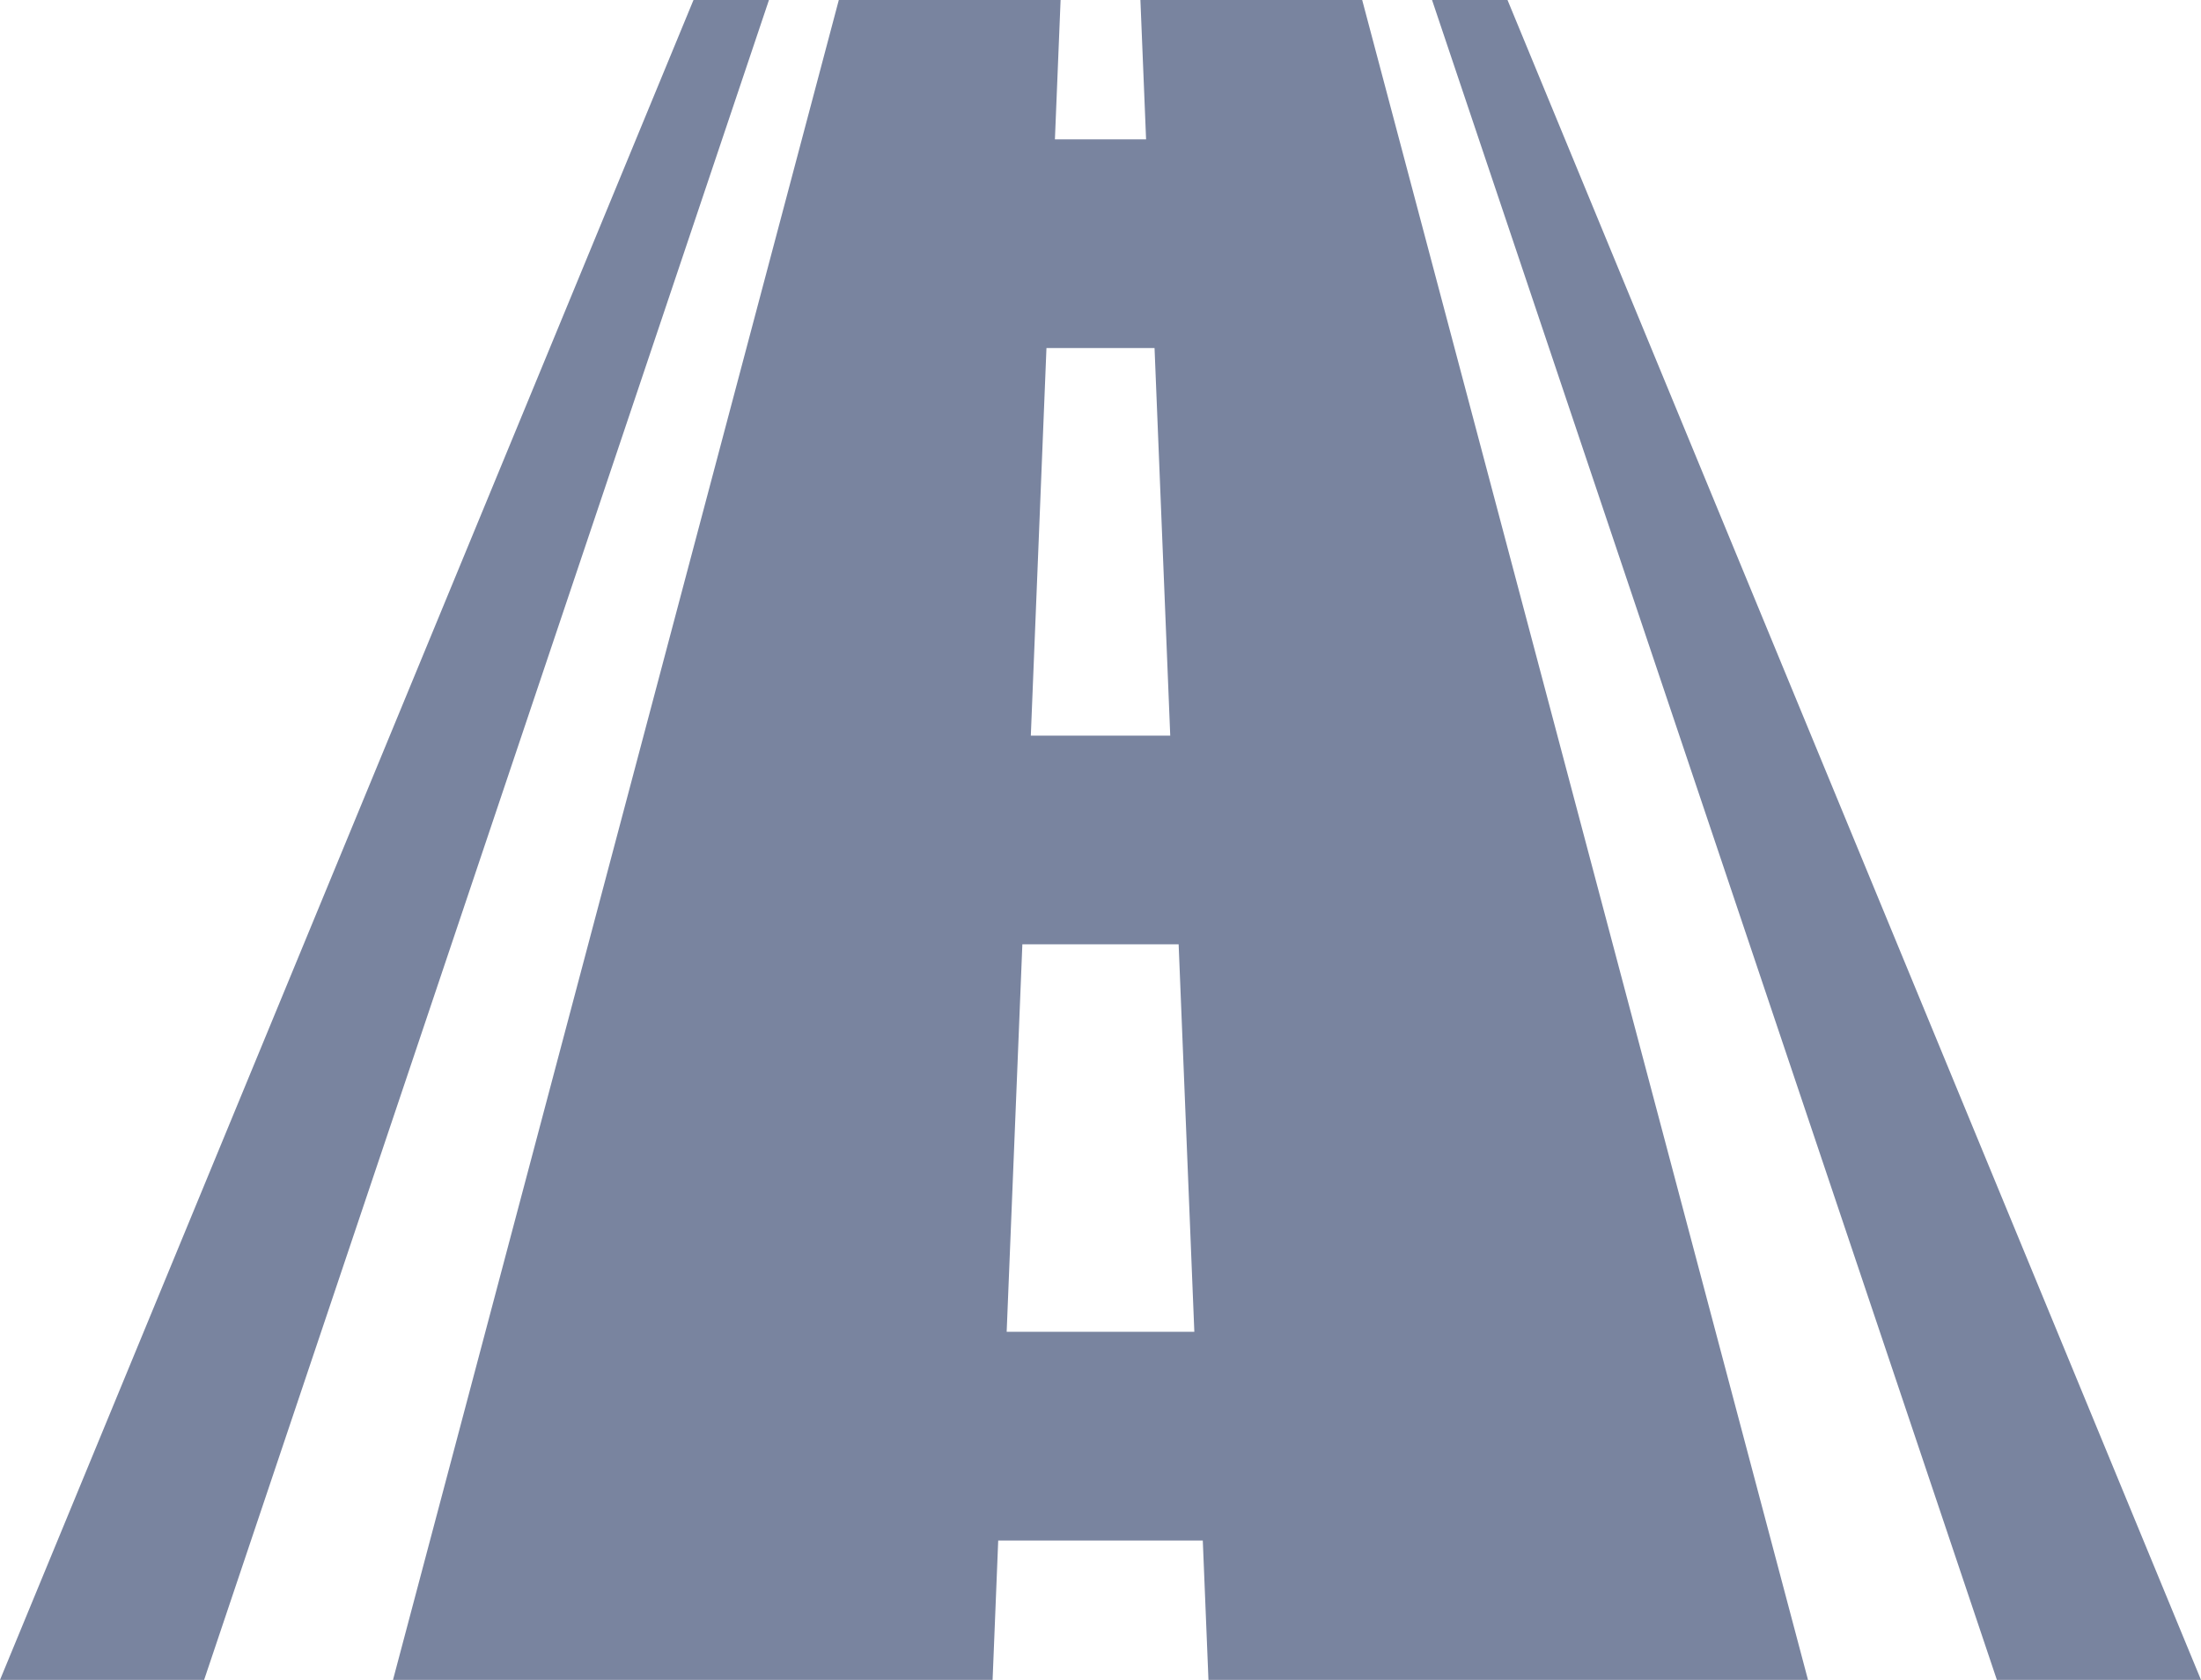<svg width="38" height="29" viewBox="0 0 38 29" fill="none" xmlns="http://www.w3.org/2000/svg">
<path d="M19.689 0C19.722 0.802 19.754 1.604 19.787 2.406C19.157 2.406 18.843 2.406 18.213 2.406C18.246 1.604 18.279 0.802 18.311 0C17.035 0 15.758 0 14.482 0C11.917 9.667 9.351 19.333 6.785 29C10.236 29 13.686 29 17.137 29C17.169 28.198 17.201 27.396 17.234 26.594C18.411 26.594 19.589 26.594 20.766 26.594C20.799 27.396 20.831 28.198 20.864 29C24.314 29 27.764 29 31.215 29C28.649 19.333 26.083 9.667 23.518 0C22.242 0 20.965 0 19.689 0ZM18.067 6.008C18.689 6.008 19.311 6.008 19.933 6.008C20.023 8.238 20.113 10.469 20.204 12.699C19.401 12.699 18.599 12.699 17.797 12.699C17.887 10.469 17.977 8.239 18.067 6.008ZM17.38 22.991C17.47 20.761 17.56 18.531 17.651 16.301C18.55 16.301 19.45 16.301 20.349 16.301C20.44 18.531 20.53 20.761 20.62 22.991C19.54 22.991 18.46 22.991 17.38 22.991Z" fill="#79849F"/>
<path d="M26.027 0C25.506 0 25.245 0 24.724 0C27.975 9.667 31.225 19.333 34.476 29C35.651 29 36.825 29 38 29C34.009 19.333 30.018 9.667 26.027 0Z" fill="#79849F"/>
<path d="M11.973 0C7.982 9.667 3.991 19.333 0 29C1.175 29 2.349 29 3.524 29C6.775 19.333 10.025 9.667 13.276 0C12.755 0 12.494 0 11.973 0Z" fill="#79849F"/>
</svg>
